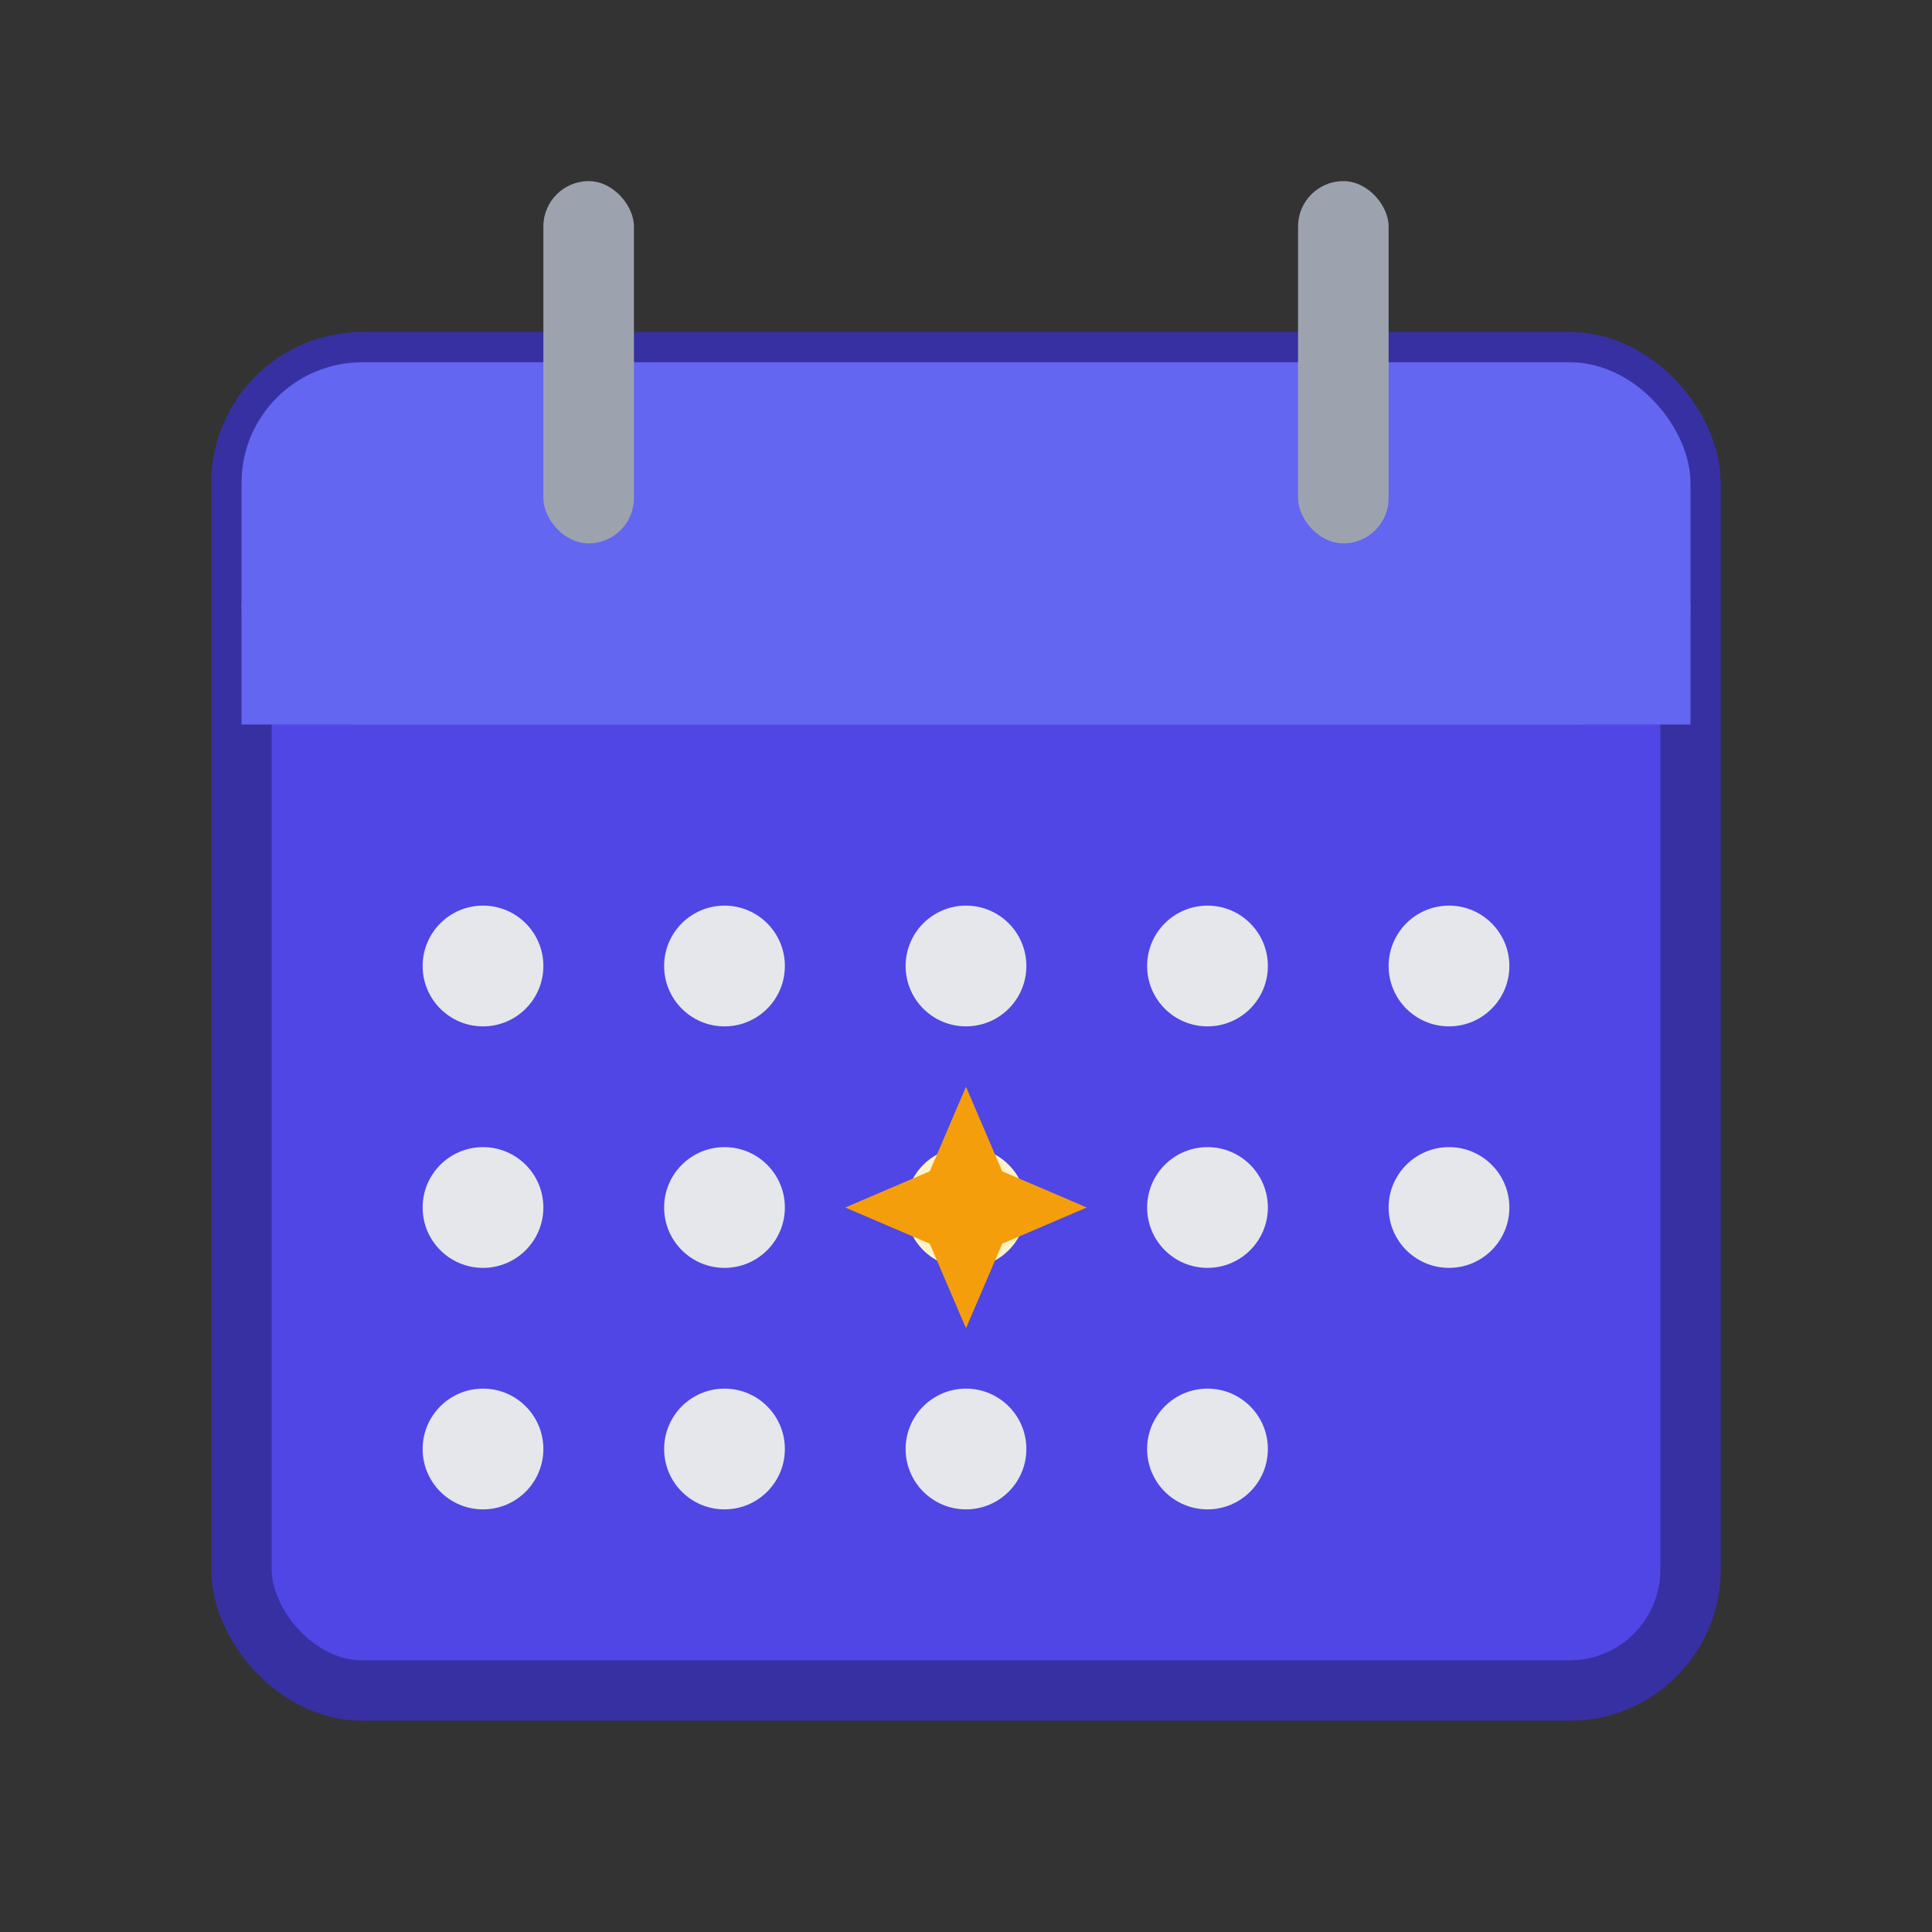 <svg width="64" height="64" viewBox="0 0 64 64" xmlns="http://www.w3.org/2000/svg">
  <rect x="0" y="0" width="64" height="64" fill="#333333" stroke="none"/>
  <!-- Calendar base -->
  <rect x="8" y="12" width="48" height="44" rx="4" ry="4" fill="#4F46E5" stroke="#3730A3" stroke-width="2"/>
  
  <!-- Calendar header -->
  <rect x="8" y="12" width="48" height="12" rx="4" ry="4" fill="#6366F1"/>
  <rect x="8" y="20" width="48" height="4" fill="#6366F1"/>
  
  <!-- Calendar rings -->
  <rect x="18" y="6" width="3" height="12" rx="1.5" fill="#9CA3AF"/>
  <rect x="43" y="6" width="3" height="12" rx="1.5" fill="#9CA3AF"/>
  
  <!-- Calendar grid dots -->
  <circle cx="16" cy="32" r="2" fill="#E5E7EB"/>
  <circle cx="24" cy="32" r="2" fill="#E5E7EB"/>
  <circle cx="32" cy="32" r="2" fill="#E5E7EB"/>
  <circle cx="40" cy="32" r="2" fill="#E5E7EB"/>
  <circle cx="48" cy="32" r="2" fill="#E5E7EB"/>
  
  <circle cx="16" cy="40" r="2" fill="#E5E7EB"/>
  <circle cx="24" cy="40" r="2" fill="#E5E7EB"/>
  <circle cx="32" cy="40" r="2" fill="#FEF3C7"/>
  <circle cx="40" cy="40" r="2" fill="#E5E7EB"/>
  <circle cx="48" cy="40" r="2" fill="#E5E7EB"/>
  
  <circle cx="16" cy="48" r="2" fill="#E5E7EB"/>
  <circle cx="24" cy="48" r="2" fill="#E5E7EB"/>
  <circle cx="32" cy="48" r="2" fill="#E5E7EB"/>
  <circle cx="40" cy="48" r="2" fill="#E5E7EB"/>
  
  <!-- Event indicator (star) -->
  <g transform="translate(32, 40)">
    <path d="M0,-4 L1.2,-1.2 L4,0 L1.2,1.2 L0,4 L-1.2,1.2 L-4,0 L-1.2,-1.2 Z" fill="#F59E0B"/>
  </g>
</svg>